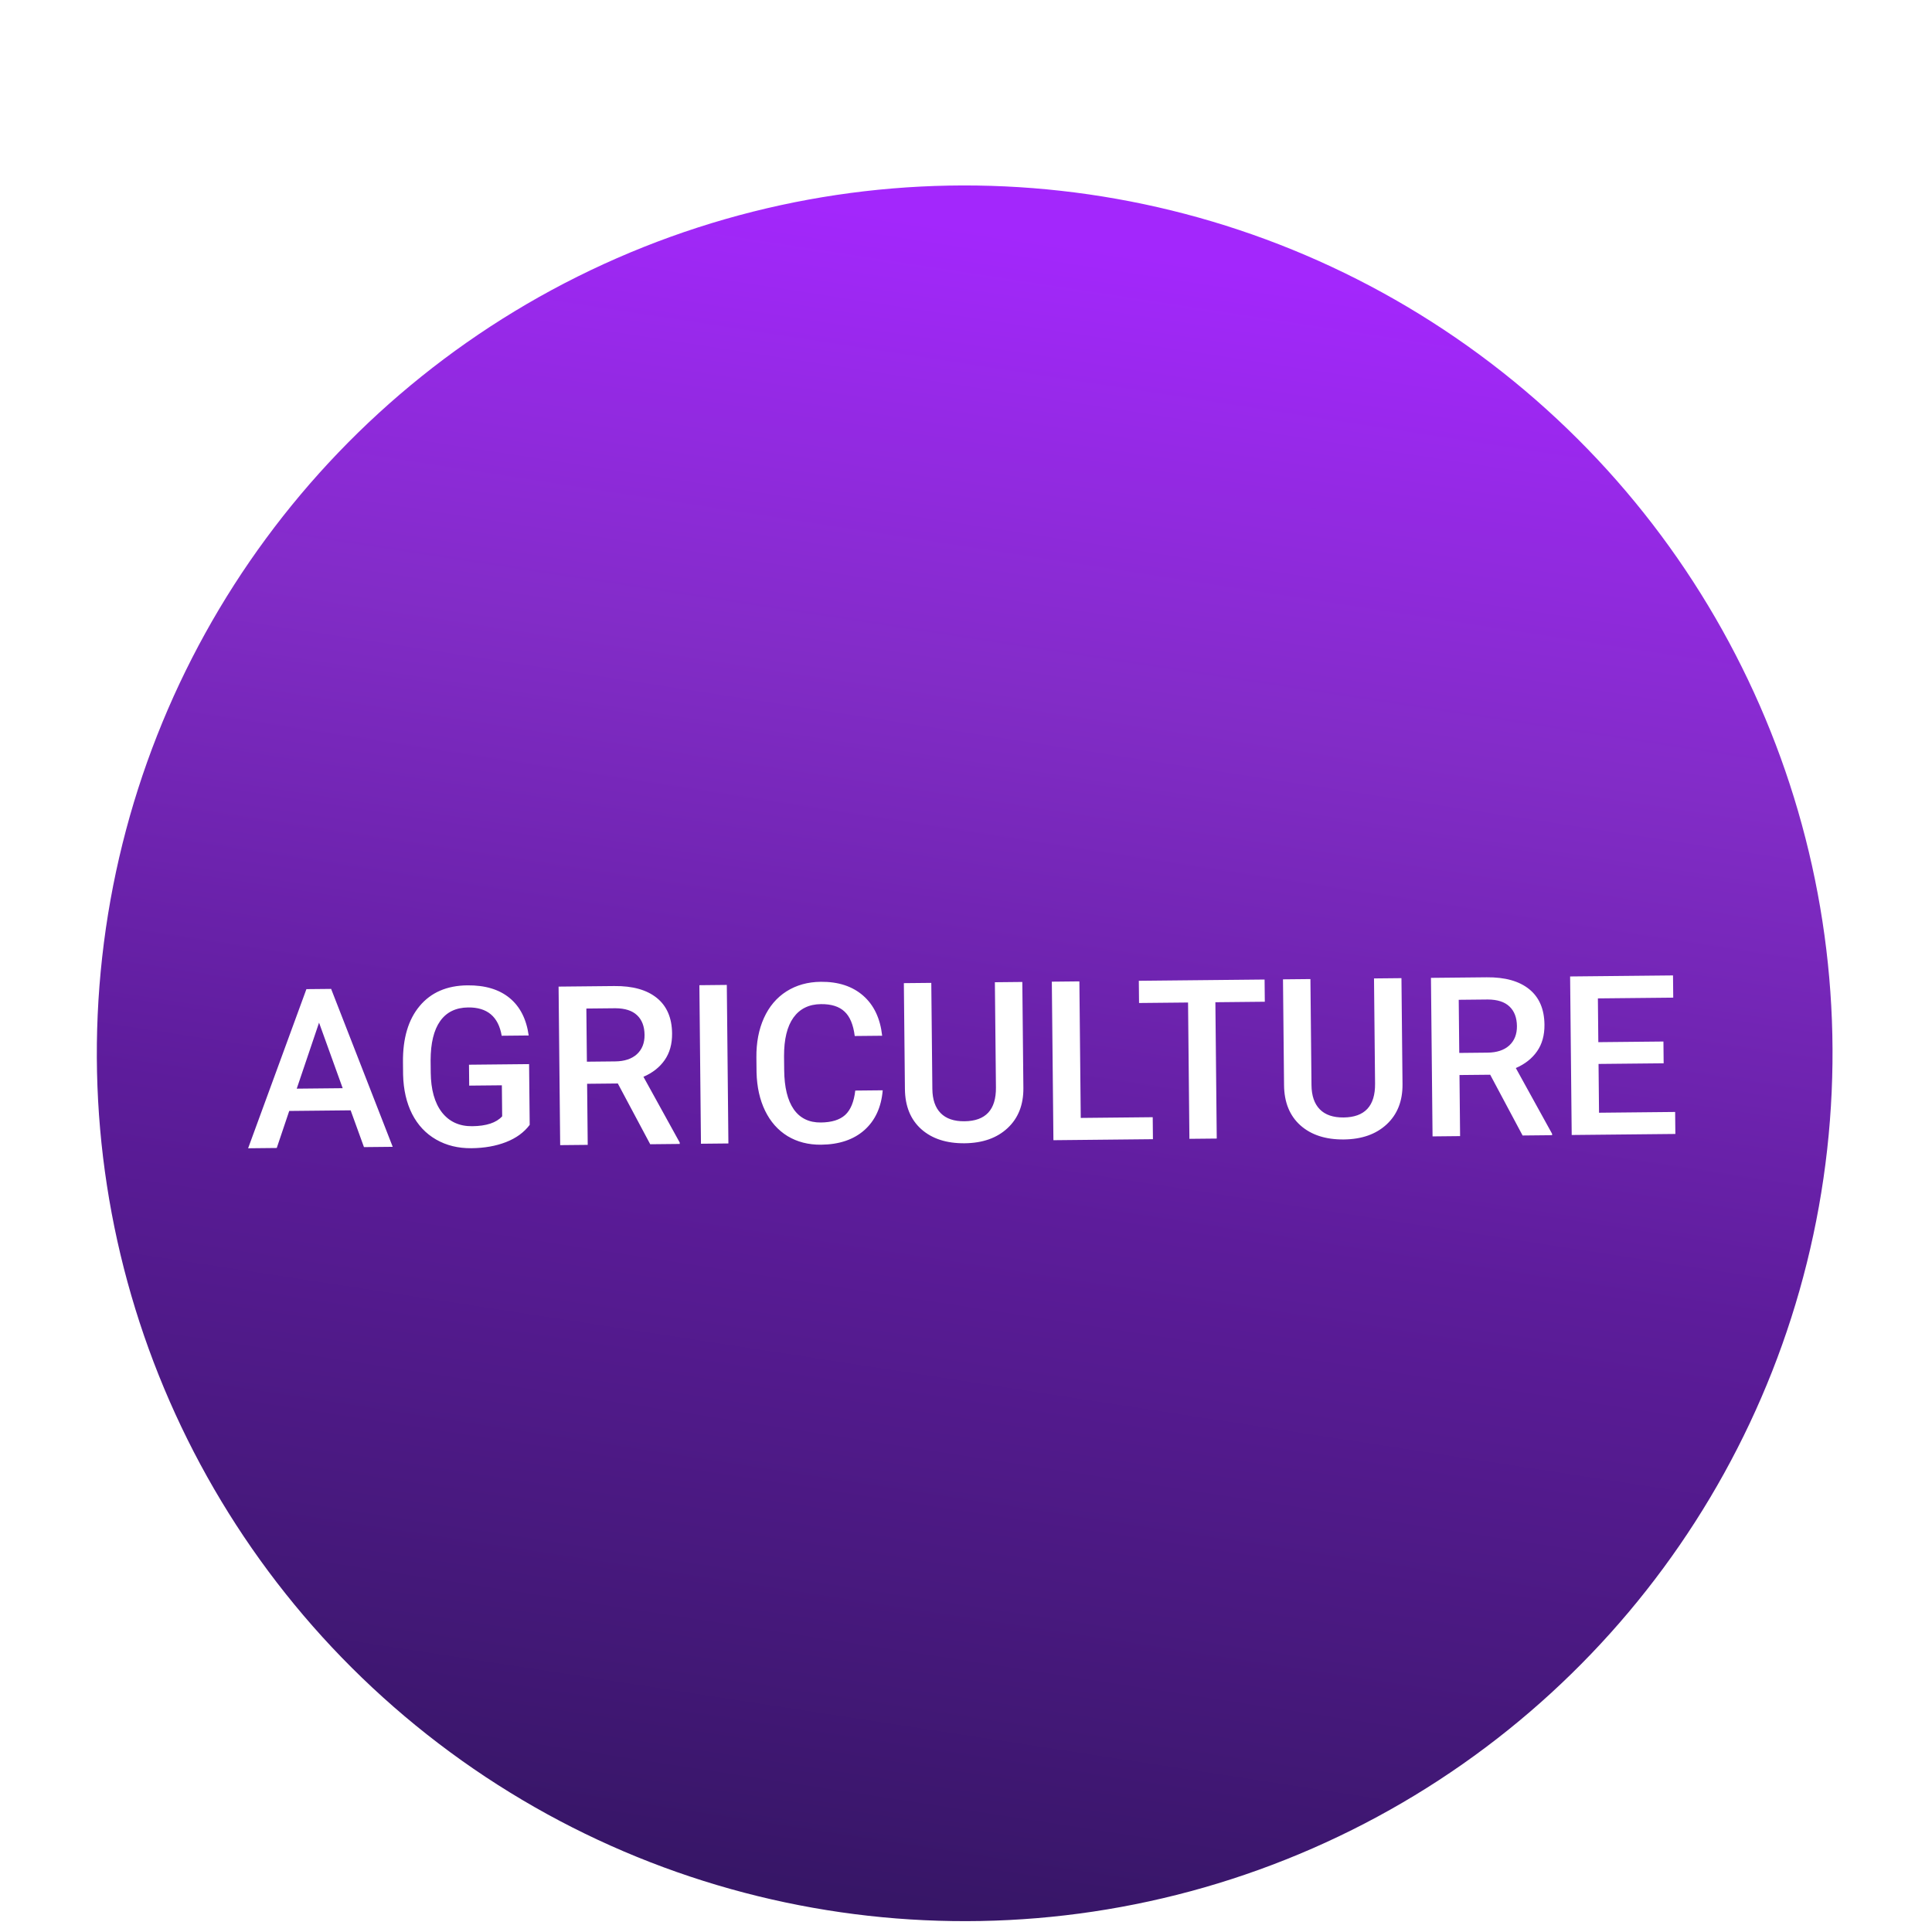 <svg width="206" height="206" viewBox="0 0 206 206" fill="none" xmlns="http://www.w3.org/2000/svg">
<g filter="url(#filter0_ddd_400_8195)">
<circle cx="102.859" cy="102.799" r="92.534" transform="rotate(6.37 102.859 102.799)" fill="url(#paint0_linear_400_8195)"/>
<path d="M37.387 108.879L30.839 108.945L29.509 112.894L26.455 112.925L32.671 95.957L35.306 95.931L41.873 112.77L38.808 112.801L37.387 108.879ZM31.64 106.568L36.539 106.519L34.019 99.531L31.64 106.568ZM56.479 110.429C55.876 111.233 55.034 111.845 53.955 112.266C52.876 112.687 51.647 112.904 50.269 112.918C48.853 112.933 47.596 112.624 46.498 111.992C45.4 111.361 44.547 110.452 43.94 109.266C43.339 108.073 43.02 106.679 42.98 105.084L42.967 103.761C42.941 101.207 43.533 99.208 44.741 97.763C45.95 96.312 47.649 95.575 49.84 95.553C51.72 95.534 53.219 95.983 54.335 96.901C55.451 97.819 56.13 99.151 56.372 100.898L53.493 100.927C53.147 98.894 51.957 97.888 49.921 97.909C48.605 97.922 47.608 98.408 46.929 99.367C46.257 100.318 45.919 101.711 45.914 103.546L45.927 104.846C45.945 106.672 46.343 108.089 47.119 109.095C47.903 110.094 48.98 110.586 50.35 110.572C51.852 110.557 52.916 110.206 53.544 109.518L53.511 106.21L50.028 106.244L50.006 104.015L56.414 103.951L56.479 110.429ZM65.875 106.016L62.601 106.049L62.666 112.562L59.729 112.591L59.559 95.687L65.503 95.628C67.454 95.608 68.964 96.03 70.033 96.894C71.102 97.758 71.645 99.019 71.661 100.675C71.673 101.805 71.407 102.756 70.866 103.527C70.332 104.291 69.579 104.883 68.608 105.303L72.475 112.312L72.476 112.463L69.33 112.495L65.875 106.016ZM62.577 103.692L65.596 103.662C66.586 103.652 67.358 103.396 67.91 102.895C68.462 102.387 68.734 101.699 68.725 100.832C68.716 99.926 68.45 99.229 67.927 98.738C67.411 98.248 66.642 98.001 65.62 97.995L62.52 98.026L62.577 103.692ZM77.666 112.411L74.74 112.441L74.571 95.537L77.496 95.507L77.666 112.411ZM94.12 106.743C93.968 108.548 93.316 109.963 92.165 110.989C91.014 112.006 89.475 112.525 87.548 112.544C86.201 112.558 85.01 112.252 83.974 111.628C82.946 110.996 82.148 110.094 81.579 108.924C81.01 107.753 80.706 106.389 80.667 104.834L80.651 103.255C80.635 101.661 80.903 100.253 81.456 99.032C82.009 97.811 82.808 96.867 83.854 96.198C84.908 95.53 86.128 95.189 87.513 95.175C89.378 95.156 90.885 95.648 92.033 96.65C93.181 97.653 93.857 99.078 94.061 100.926L91.136 100.955C90.984 99.742 90.619 98.871 90.041 98.342C89.471 97.806 88.636 97.544 87.537 97.555C86.26 97.567 85.282 98.046 84.602 98.989C83.93 99.925 83.596 101.294 83.599 103.098L83.614 104.595C83.632 106.422 83.971 107.812 84.631 108.765C85.298 109.718 86.263 110.189 87.524 110.176C88.677 110.164 89.542 109.896 90.117 109.372C90.692 108.848 91.051 107.981 91.194 106.772L94.12 106.743ZM109.005 95.191L109.118 106.488C109.136 108.283 108.574 109.713 107.431 110.777C106.296 111.834 104.773 112.371 102.861 112.391C100.926 112.41 99.385 111.911 98.237 110.893C97.089 109.867 96.505 108.437 96.487 106.603L96.374 95.318L99.299 95.289L99.413 106.597C99.424 107.727 99.719 108.587 100.298 109.177C100.877 109.767 101.723 110.057 102.838 110.045C105.098 110.023 106.216 108.82 106.192 106.436L106.079 95.221L109.005 95.191ZM115.235 109.689L122.909 109.612L122.932 111.957L112.321 112.064L112.151 95.16L115.089 95.13L115.235 109.689ZM134.86 97.3L129.59 97.353L129.736 111.889L126.821 111.918L126.676 97.383L121.451 97.435L121.427 95.067L134.837 94.932L134.86 97.3ZM149.43 94.786L149.543 106.082C149.562 107.878 148.999 109.308 147.857 110.372C146.721 111.428 145.198 111.966 143.286 111.985C141.351 112.004 139.81 111.505 138.662 110.487C137.514 109.461 136.93 108.031 136.912 106.197L136.799 94.912L139.724 94.883L139.838 106.191C139.849 107.321 140.144 108.181 140.723 108.771C141.302 109.362 142.148 109.651 143.263 109.64C145.523 109.617 146.641 108.414 146.617 106.03L146.504 94.815L149.43 94.786ZM158.892 105.083L155.618 105.115L155.683 111.628L152.746 111.658L152.576 94.754L158.521 94.695C160.471 94.675 161.981 95.097 163.05 95.961C164.119 96.825 164.662 98.085 164.679 99.742C164.69 100.872 164.425 101.822 163.883 102.594C163.349 103.358 162.596 103.95 161.625 104.37L165.492 111.379L165.493 111.53L162.347 111.562L158.892 105.083ZM155.594 102.759L158.613 102.728C159.603 102.718 160.375 102.463 160.927 101.962C161.479 101.453 161.751 100.766 161.743 99.899C161.733 98.993 161.467 98.295 160.944 97.805C160.428 97.315 159.659 97.067 158.637 97.062L155.537 97.093L155.594 102.759ZM177.387 103.864L170.445 103.933L170.497 109.134L178.612 109.053L178.636 111.398L167.583 111.509L167.414 94.605L178.385 94.495L178.409 96.864L170.375 96.944L170.421 101.611L177.364 101.542L177.387 103.864Z" fill="white"/>
</g>
<defs>
<filter id="filter0_ddd_400_8195" x="7.146" y="10.257" width="191.426" height="191.426" filterUnits="userSpaceOnUse" color-interpolation-filters="sRGB">
<feFlood flood-opacity="0" result="BackgroundImageFix"/>
<feColorMatrix in="SourceAlpha" type="matrix" values="0 0 0 0 0 0 0 0 0 0 0 0 0 0 0 0 0 0 127 0" result="hardAlpha"/>
<feOffset dy="3.17"/>
<feGaussianBlur stdDeviation="1.585"/>
<feComposite in2="hardAlpha" operator="out"/>
<feColorMatrix type="matrix" values="0 0 0 0 0 0 0 0 0 0 0 0 0 0 0 0 0 0 0.25 0"/>
<feBlend mode="normal" in2="BackgroundImageFix" result="effect1_dropShadow_400_8195"/>
<feColorMatrix in="SourceAlpha" type="matrix" values="0 0 0 0 0 0 0 0 0 0 0 0 0 0 0 0 0 0 127 0" result="hardAlpha"/>
<feOffset dy="3.17"/>
<feGaussianBlur stdDeviation="1.585"/>
<feComposite in2="hardAlpha" operator="out"/>
<feColorMatrix type="matrix" values="0 0 0 0 0 0 0 0 0 0 0 0 0 0 0 0 0 0 0.25 0"/>
<feBlend mode="normal" in2="effect1_dropShadow_400_8195" result="effect2_dropShadow_400_8195"/>
<feColorMatrix in="SourceAlpha" type="matrix" values="0 0 0 0 0 0 0 0 0 0 0 0 0 0 0 0 0 0 127 0" result="hardAlpha"/>
<feOffset dy="3.17"/>
<feGaussianBlur stdDeviation="1.585"/>
<feComposite in2="hardAlpha" operator="out"/>
<feColorMatrix type="matrix" values="0 0 0 0 0 0 0 0 0 0 0 0 0 0 0 0 0 0 0.25 0"/>
<feBlend mode="normal" in2="effect2_dropShadow_400_8195" result="effect3_dropShadow_400_8195"/>
<feBlend mode="normal" in="SourceGraphic" in2="effect3_dropShadow_400_8195" result="shape"/>
</filter>
<linearGradient id="paint0_linear_400_8195" x1="101.345" y1="15.526" x2="93.991" y2="193.011" gradientUnits="userSpaceOnUse">
<stop stop-color="#A327FC"/>
<stop offset="0.271" stop-color="#822CC7"/>
<stop offset="0.58" stop-color="#5D1C9B"/>
<stop offset="1" stop-color="#371667"/>
</linearGradient>
</defs>
</svg>
